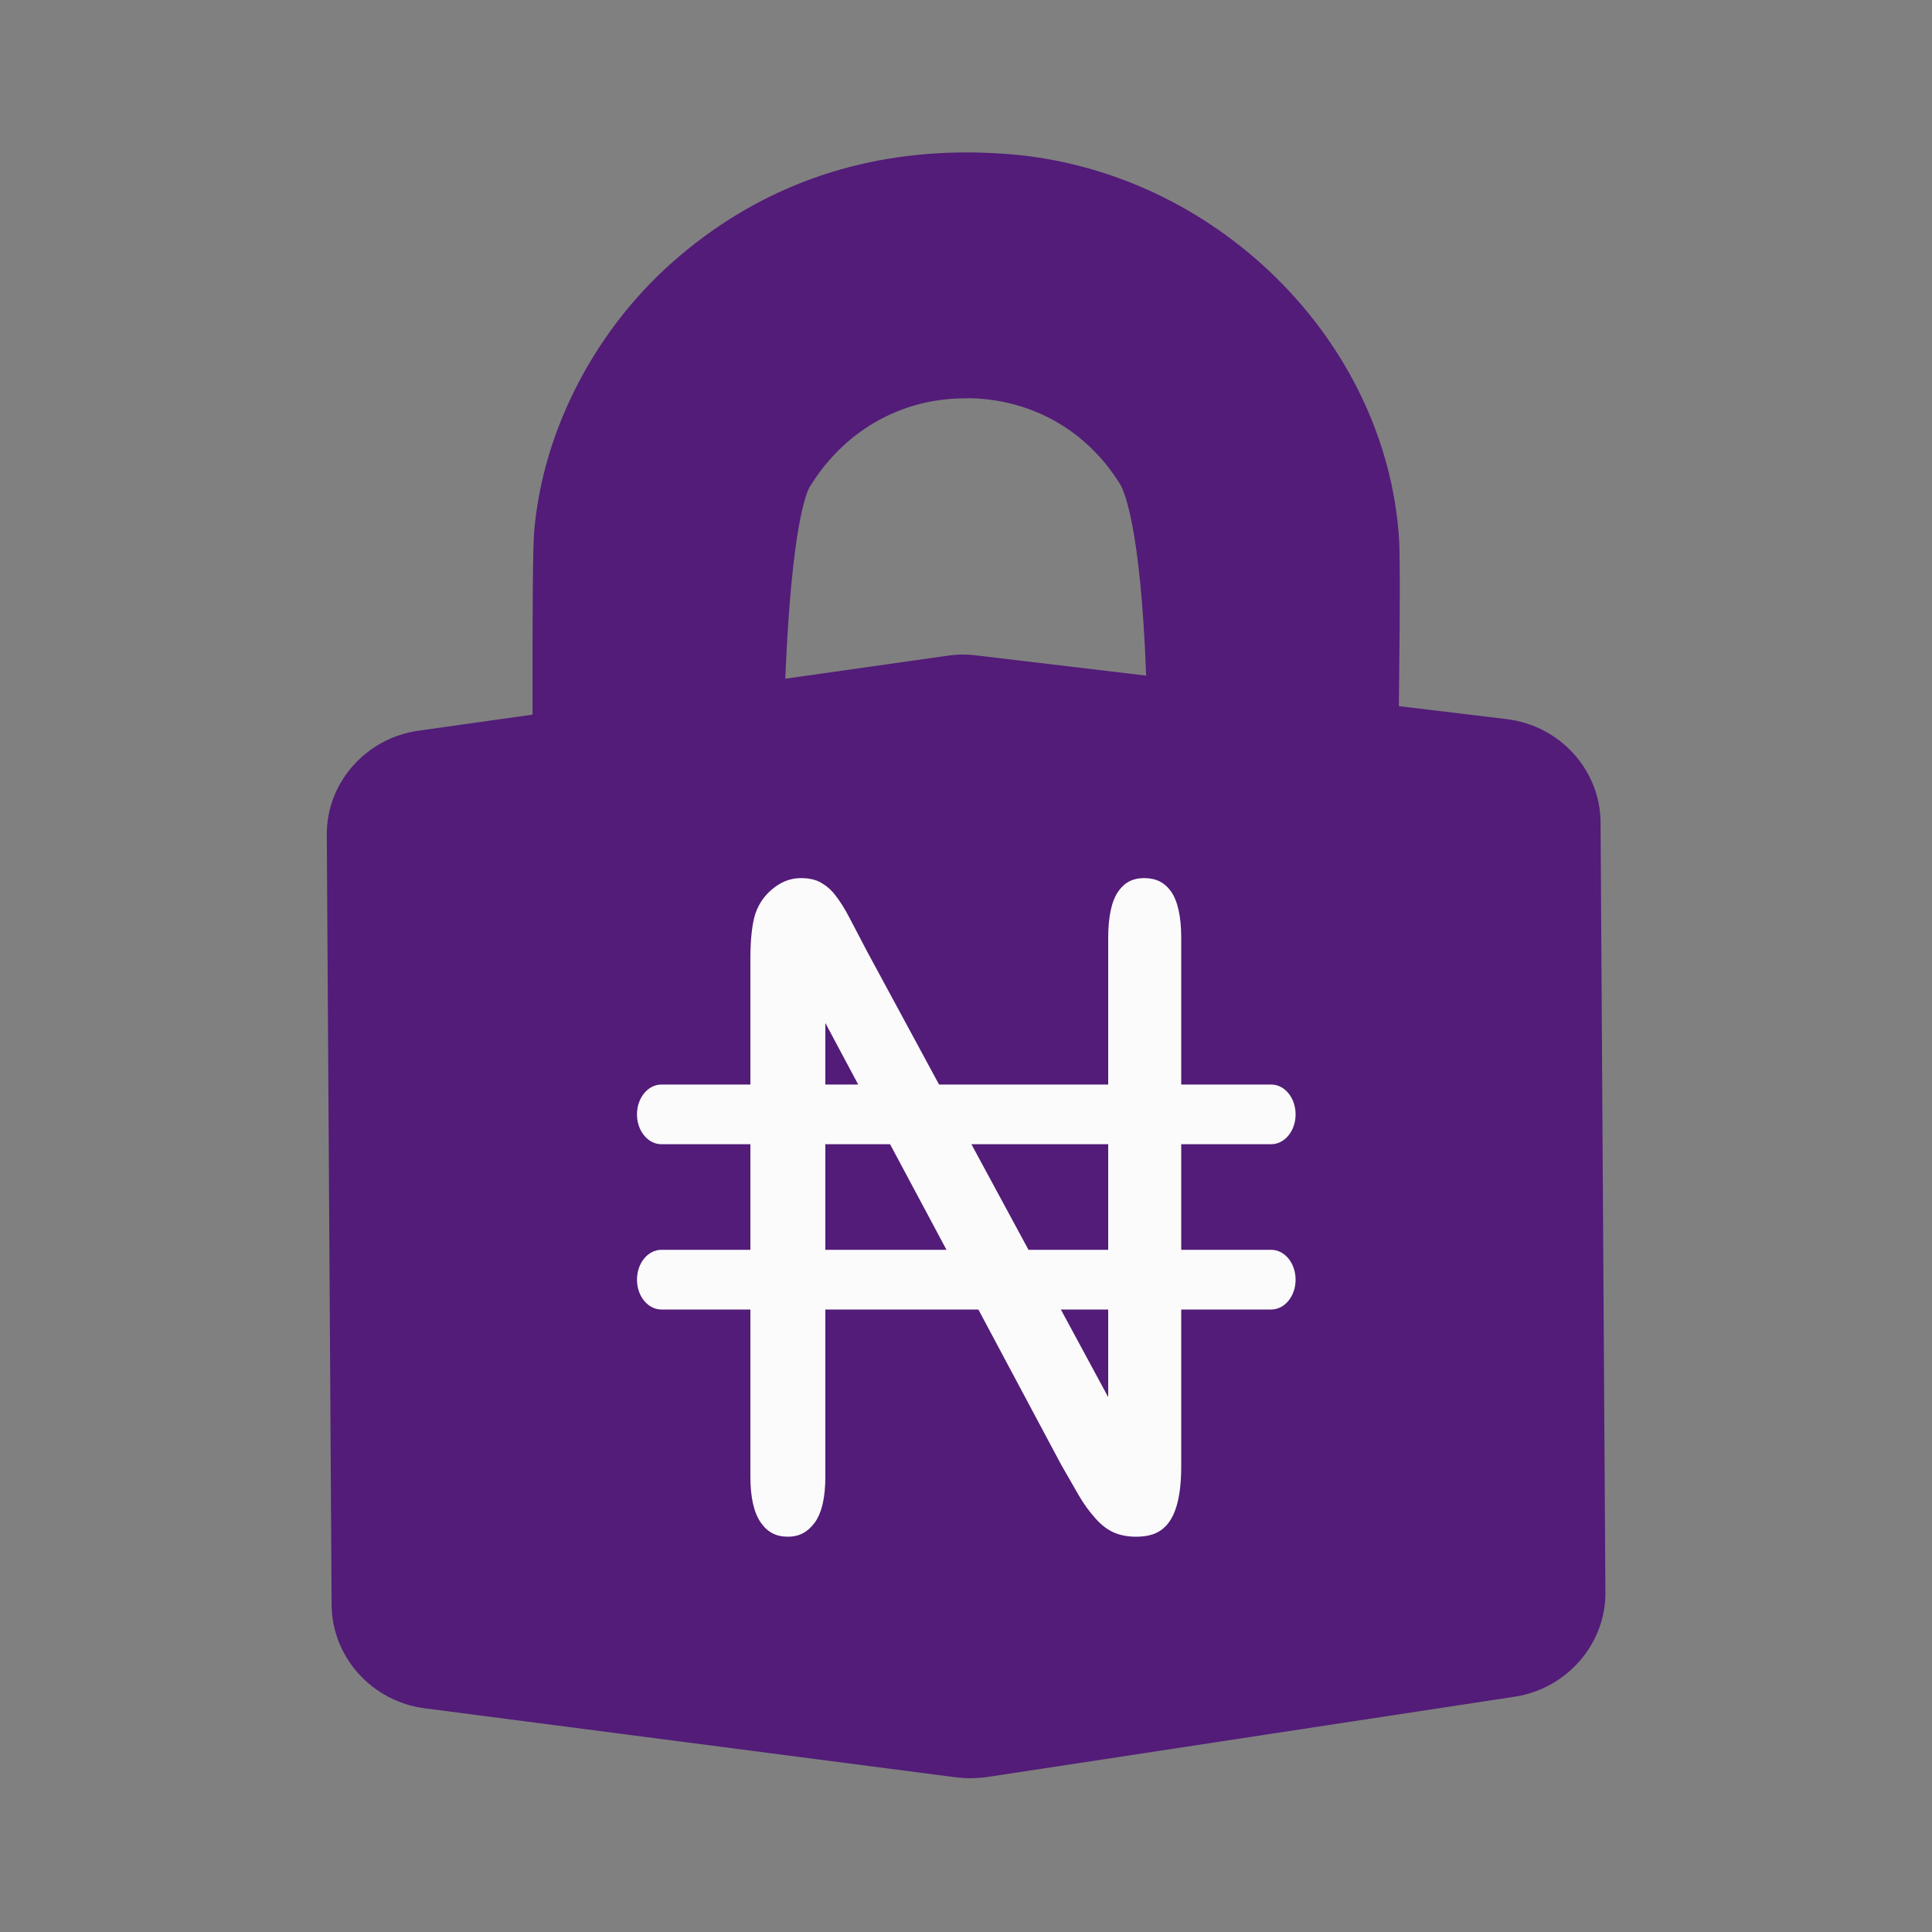 <svg width="20" height="20" viewBox="0 0 20 20" fill="none" xmlns="http://www.w3.org/2000/svg">
<rect x="0" y="0" width="20" height="20" fill="#808080" stroke="none"/>
<path d="M10.035 18.408C9.987 18.408 9.937 18.404 9.889 18.398L4.395 17.684C3.851 17.614 3.437 17.154 3.433 16.616L3.383 8.642C3.379 8.104 3.787 7.64 4.333 7.564L5.513 7.398C5.511 6.24 5.517 5.67 5.529 5.514C5.615 4.446 6.177 3.376 7.033 2.652C7.875 1.938 8.877 1.578 10.007 1.578C10.025 1.578 10.043 1.578 10.061 1.578C10.189 1.58 10.319 1.586 10.449 1.596C12.577 1.768 14.349 3.516 14.483 5.578C14.489 5.684 14.497 5.982 14.481 7.31L15.595 7.444C16.147 7.51 16.565 7.97 16.569 8.512L16.619 16.486C16.623 17.018 16.219 17.482 15.681 17.564L10.205 18.398C10.149 18.404 10.091 18.408 10.035 18.408ZM9.995 4.124C9.979 4.124 9.965 4.124 9.949 4.124C9.303 4.138 8.733 4.47 8.385 5.036C8.351 5.09 8.195 5.428 8.129 7.026L9.807 6.788C9.859 6.78 9.913 6.776 9.965 6.776C10.011 6.776 10.057 6.778 10.101 6.784L11.865 6.994C11.807 5.436 11.633 5.074 11.595 5.012C11.249 4.452 10.673 4.128 10.017 4.122C10.013 4.124 10.005 4.124 9.995 4.124Z" fill="#521C78"/>
<path d="M13.159 12.938H12.228V11.845H13.159C13.299 11.845 13.412 11.707 13.412 11.536C13.412 11.365 13.299 11.227 13.159 11.227H12.228V9.71C12.228 9.489 12.192 9.327 12.122 9.228C12.055 9.134 11.966 9.09 11.844 9.09C11.728 9.09 11.643 9.133 11.577 9.227C11.507 9.326 11.472 9.489 11.472 9.711V11.227H9.721L8.977 9.851C8.913 9.728 8.853 9.613 8.795 9.503C8.743 9.403 8.691 9.322 8.643 9.262C8.601 9.208 8.552 9.167 8.495 9.135C8.441 9.105 8.373 9.09 8.292 9.09C8.189 9.09 8.095 9.124 8.006 9.195C7.917 9.265 7.856 9.352 7.819 9.46C7.786 9.563 7.768 9.721 7.768 9.924V11.227H6.847C6.707 11.227 6.594 11.365 6.594 11.536C6.594 11.707 6.707 11.845 6.847 11.845H7.768V12.938H6.847C6.707 12.938 6.594 13.076 6.594 13.247C6.594 13.418 6.707 13.556 6.847 13.556H7.768V15.287C7.768 15.502 7.805 15.663 7.878 15.765C7.948 15.863 8.036 15.908 8.156 15.908C8.272 15.908 8.359 15.862 8.432 15.765C8.506 15.665 8.544 15.504 8.544 15.287V13.556H10.128L10.985 15.162C11.045 15.268 11.107 15.376 11.168 15.481C11.223 15.575 11.284 15.658 11.348 15.727C11.405 15.79 11.466 15.836 11.53 15.864C11.596 15.893 11.673 15.908 11.759 15.908C11.991 15.908 12.228 15.821 12.228 15.178V13.556H13.159C13.299 13.556 13.412 13.418 13.412 13.247C13.412 13.076 13.299 12.938 13.159 12.938ZM11.472 11.845V12.938H10.647L10.056 11.845H11.472ZM8.544 10.59L8.884 11.227H8.544V10.59ZM8.544 12.938V11.845H9.214L9.798 12.938H8.544ZM11.472 14.463L10.982 13.556H11.472V14.463Z" fill="#FBFBFB"/>
</svg>
